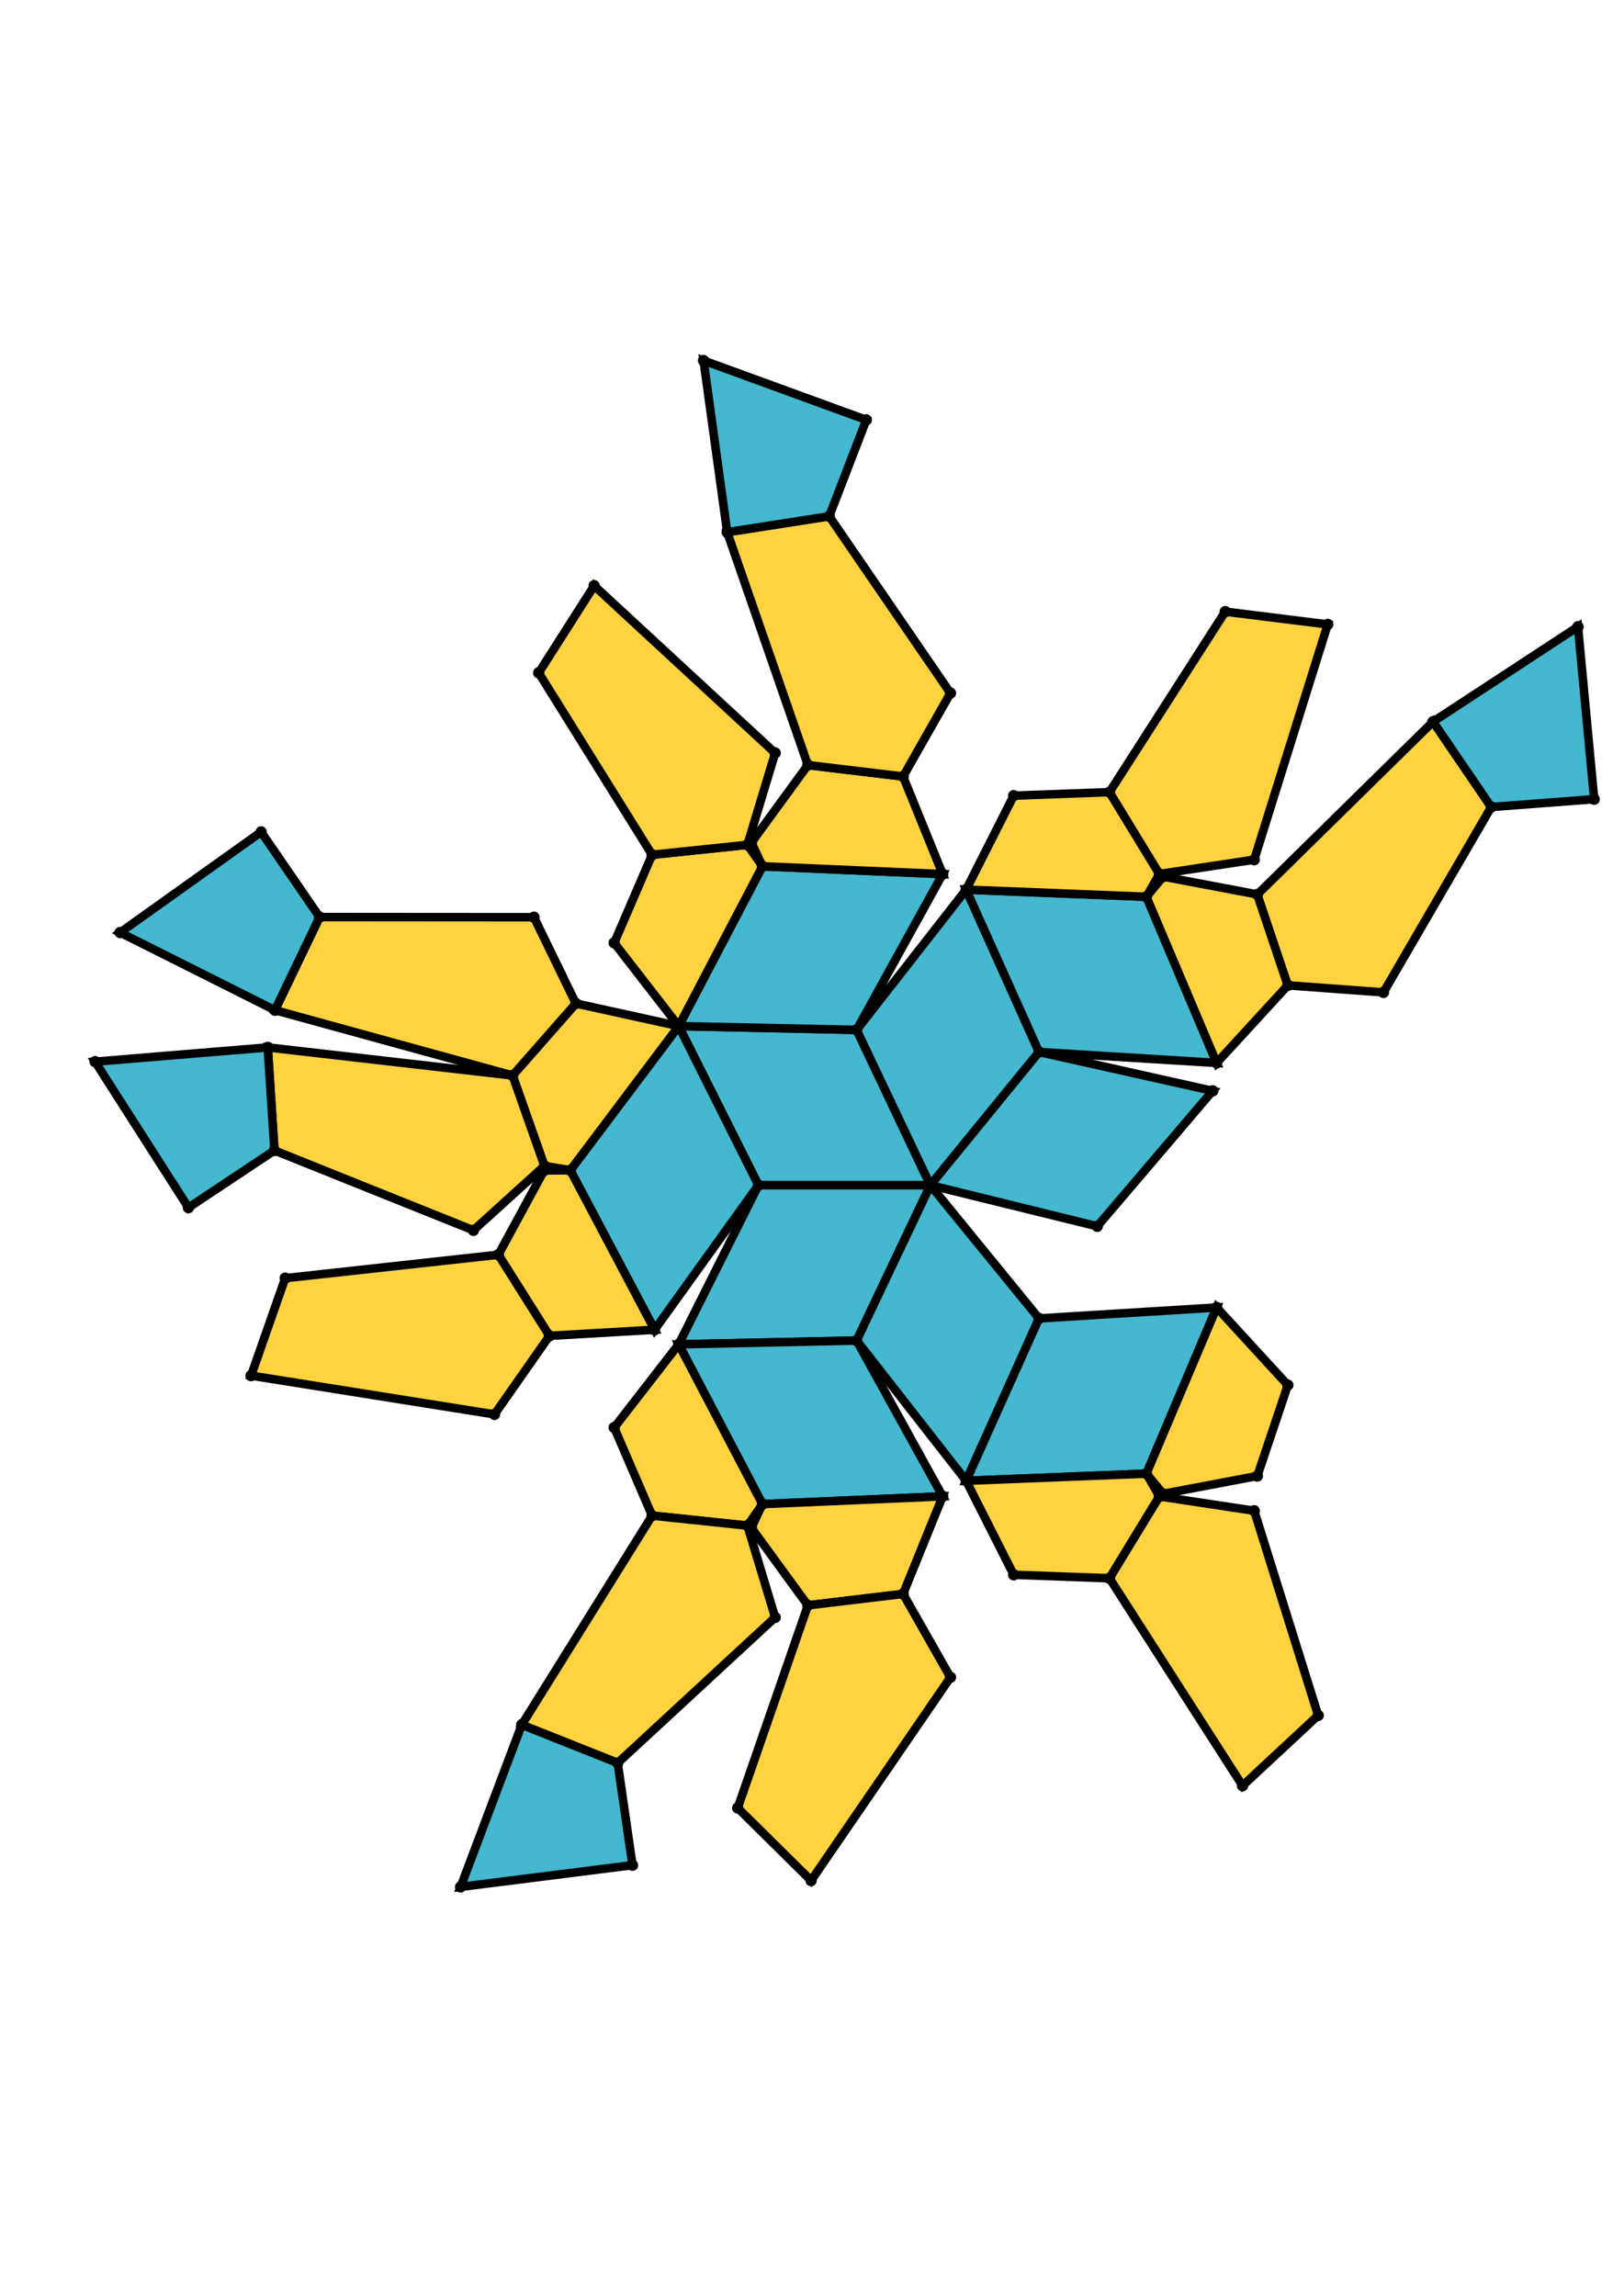 <?xml version="1.0" encoding="UTF-8" standalone="yes"?>
<!DOCTYPE svg PUBLIC "-//W3C//DTD SVG 1.0//EN" "http://www.w3.org/TR/2001/REC-SVG-20010904/DTD/svg10.dtd">
<!-- generated using polymake; Michael Joswig, Georg Loho, Benjamin Lorenz, Rico Raber; license CC BY-NC-SA 3.0; see polymake.org and matchthenet.de -->
<svg height="841pt" id="document" viewBox="0 -627.527 572 627.527" width="595pt" xmlns="http://www.w3.org/2000/svg" xmlns:svg="http://www.w3.org/2000/svg" xmlns:xlink="http://www.w3.org/1999/xlink">
	<title id="document_title">planar_net_</title>
	<polygon points="267.134,-300.613 327.684,-300.613 301.721,-355.314 239.06,-356.649 " style="fill: rgb(67,184,206); fill-opacity: 1; stroke: rgb(0,0,0); stroke-width: 3" />
	<polygon points="267.134,-300.613 239.06,-244.577 301.721,-245.912 327.684,-300.613 " style="fill: rgb(67,184,206); fill-opacity: 1; stroke: rgb(0,0,0); stroke-width: 3" />
	<polygon points="301.721,-355.314 327.684,-300.613 365.968,-347.522 340.306,-404.703 " style="fill: rgb(67,184,206); fill-opacity: 1; stroke: rgb(0,0,0); stroke-width: 3" />
	<polygon points="267.134,-300.613 239.06,-356.649 200.87,-305.878 230.562,-249.714 " style="fill: rgb(67,184,206); fill-opacity: 1; stroke: rgb(0,0,0); stroke-width: 3" />
	<polygon points="365.968,-253.703 327.684,-300.613 301.721,-245.912 340.306,-196.522 " style="fill: rgb(67,184,206); fill-opacity: 1; stroke: rgb(0,0,0); stroke-width: 3" />
	<polygon points="239.06,-356.649 301.721,-355.314 332.022,-410.178 268.551,-412.919 " style="fill: rgb(67,184,206); fill-opacity: 1; stroke: rgb(0,0,0); stroke-width: 3" />
	<polygon points="365.968,-347.522 327.684,-300.613 386.478,-286.14 427.132,-333.842 " style="fill: rgb(67,184,206); fill-opacity: 1; stroke: rgb(0,0,0); stroke-width: 3" />
	<polygon points="200.87,-305.878 239.06,-356.649 202.834,-364.617 180.541,-339.253 191.761,-307.403 " style="fill: rgb(255,210,63); fill-opacity: 1; stroke: rgb(0,0,0); stroke-width: 3" />
	<polygon points="301.721,-245.912 239.06,-244.577 268.551,-188.306 332.022,-191.048 " style="fill: rgb(67,184,206); fill-opacity: 1; stroke: rgb(0,0,0); stroke-width: 3" />
	<polygon points="239.06,-356.649 268.551,-412.919 263.268,-420.495 229.683,-416.974 216.328,-385.959 " style="fill: rgb(255,210,63); fill-opacity: 1; stroke: rgb(0,0,0); stroke-width: 3" />
	<polygon points="230.562,-249.714 200.87,-305.878 191.635,-305.811 175.525,-276.133 193.533,-247.567 " style="fill: rgb(255,210,63); fill-opacity: 1; stroke: rgb(0,0,0); stroke-width: 3" />
	<polygon points="340.306,-404.703 365.968,-347.522 428.526,-343.673 403.787,-402.188 " style="fill: rgb(67,184,206); fill-opacity: 1; stroke: rgb(0,0,0); stroke-width: 3" />
	<polygon points="239.06,-244.577 216.328,-215.266 229.683,-184.251 263.268,-180.731 268.551,-188.306 " style="fill: rgb(255,210,63); fill-opacity: 1; stroke: rgb(0,0,0); stroke-width: 3" />
	<polygon points="268.551,-412.919 332.022,-410.178 318.084,-444.551 284.555,-448.57 264.651,-421.291 " style="fill: rgb(255,210,63); fill-opacity: 1; stroke: rgb(0,0,0); stroke-width: 3" />
	<polygon points="428.526,-257.552 365.968,-253.703 340.306,-196.522 403.787,-199.037 " style="fill: rgb(67,184,206); fill-opacity: 1; stroke: rgb(0,0,0); stroke-width: 3" />
	<polygon points="340.306,-404.703 403.787,-402.188 408.365,-410.21 390.785,-439.041 357.039,-437.807 " style="fill: rgb(255,210,63); fill-opacity: 1; stroke: rgb(0,0,0); stroke-width: 3" />
	<polygon points="268.551,-188.306 264.651,-179.934 284.555,-152.655 318.084,-156.675 332.022,-191.048 " style="fill: rgb(255,210,63); fill-opacity: 1; stroke: rgb(0,0,0); stroke-width: 3" />
	<polygon points="403.787,-199.037 340.306,-196.522 357.039,-163.418 390.785,-162.185 408.365,-191.016 " style="fill: rgb(255,210,63); fill-opacity: 1; stroke: rgb(0,0,0); stroke-width: 3" />
	<polygon points="403.787,-402.188 428.526,-343.673 453.602,-371.004 442.857,-403.017 409.678,-409.301 " style="fill: rgb(255,210,63); fill-opacity: 1; stroke: rgb(0,0,0); stroke-width: 3" />
	<polygon points="428.526,-257.552 403.787,-199.037 409.678,-191.924 442.857,-198.208 453.602,-230.222 " style="fill: rgb(255,210,63); fill-opacity: 1; stroke: rgb(0,0,0); stroke-width: 3" />
	<polygon points="202.834,-364.617 188.079,-394.991 112.562,-395.045 96.842,-362.249 180.541,-339.253 " style="fill: rgb(255,210,63); fill-opacity: 1; stroke: rgb(0,0,0); stroke-width: 3" />
	<polygon points="263.268,-420.495 273.025,-452.823 209.279,-511.737 189.739,-481.062 229.683,-416.974 " style="fill: rgb(255,210,63); fill-opacity: 1; stroke: rgb(0,0,0); stroke-width: 3" />
	<polygon points="191.761,-307.403 180.541,-339.253 94.306,-349.144 96.655,-312.851 166.739,-284.727 " style="fill: rgb(255,210,63); fill-opacity: 1; stroke: rgb(0,0,0); stroke-width: 3" />
	<polygon points="193.533,-247.567 175.525,-276.133 100.461,-267.878 88.445,-233.551 174.166,-219.904 " style="fill: rgb(255,210,63); fill-opacity: 1; stroke: rgb(0,0,0); stroke-width: 3" />
	<polygon points="284.555,-448.57 318.084,-444.551 334.77,-473.908 292.067,-536.191 256.132,-530.585 " style="fill: rgb(255,210,63); fill-opacity: 1; stroke: rgb(0,0,0); stroke-width: 3" />
	<polygon points="408.365,-410.21 441.754,-415.257 467.645,-498.106 431.555,-502.606 390.785,-439.041 " style="fill: rgb(255,210,63); fill-opacity: 1; stroke: rgb(0,0,0); stroke-width: 3" />
	<polygon points="229.683,-184.251 183.771,-110.587 217.566,-97.147 273.025,-148.403 263.268,-180.731 " style="fill: rgb(255,210,63); fill-opacity: 1; stroke: rgb(0,0,0); stroke-width: 3" />
	<polygon points="334.77,-127.317 318.084,-156.675 284.555,-152.655 259.827,-81.302 285.686,-55.728 " style="fill: rgb(255,210,63); fill-opacity: 1; stroke: rgb(0,0,0); stroke-width: 3" />
	<polygon points="442.857,-403.017 453.602,-371.004 487.279,-368.517 525.235,-433.801 504.762,-463.861 " style="fill: rgb(255,210,63); fill-opacity: 1; stroke: rgb(0,0,0); stroke-width: 3" />
	<polygon points="408.365,-191.016 390.785,-162.185 437.647,-89.121 464.279,-113.889 441.754,-185.968 " style="fill: rgb(255,210,63); fill-opacity: 1; stroke: rgb(0,0,0); stroke-width: 3" />
	<polygon points="96.655,-312.851 94.306,-349.144 33.5,-344.119 66.368,-292.716 " style="fill: rgb(67,184,206); fill-opacity: 1; stroke: rgb(0,0,0); stroke-width: 3" />
	<polygon points="183.771,-110.587 162.238,-53.5 222.77,-61.152 217.566,-97.147 " style="fill: rgb(67,184,206); fill-opacity: 1; stroke: rgb(0,0,0); stroke-width: 3" />
	<polygon points="504.762,-463.861 525.235,-433.801 561.5,-436.557 555.794,-497.302 " style="fill: rgb(67,184,206); fill-opacity: 1; stroke: rgb(0,0,0); stroke-width: 3" />
	<polygon points="256.132,-530.585 292.067,-536.191 305.128,-570.135 247.803,-591.027 " style="fill: rgb(67,184,206); fill-opacity: 1; stroke: rgb(0,0,0); stroke-width: 3" />
	<polygon points="112.562,-395.045 91.974,-425.027 42.302,-389.598 96.842,-362.249 " style="fill: rgb(67,184,206); fill-opacity: 1; stroke: rgb(0,0,0); stroke-width: 3" />
	<circle cx="267.134" cy="-300.613" r="2" style="fill: rgb(0,0,0)" />
	<circle cx="327.684" cy="-300.613" r="2" style="fill: rgb(0,0,0)" />
	<circle cx="301.721" cy="-355.314" r="2" style="fill: rgb(0,0,0)" />
	<circle cx="239.06" cy="-356.649" r="2" style="fill: rgb(0,0,0)" />
	<circle cx="239.06" cy="-244.577" r="2" style="fill: rgb(0,0,0)" />
	<circle cx="301.721" cy="-245.912" r="2" style="fill: rgb(0,0,0)" />
	<circle cx="365.968" cy="-347.522" r="2" style="fill: rgb(0,0,0)" />
	<circle cx="340.306" cy="-404.703" r="2" style="fill: rgb(0,0,0)" />
	<circle cx="200.87" cy="-305.878" r="2" style="fill: rgb(0,0,0)" />
	<circle cx="230.562" cy="-249.714" r="2" style="fill: rgb(0,0,0)" />
	<circle cx="332.022" cy="-410.178" r="2" style="fill: rgb(0,0,0)" />
	<circle cx="268.551" cy="-412.919" r="2" style="fill: rgb(0,0,0)" />
	<circle cx="340.306" cy="-196.522" r="2" style="fill: rgb(0,0,0)" />
	<circle cx="365.968" cy="-253.703" r="2" style="fill: rgb(0,0,0)" />
	<circle cx="268.551" cy="-188.306" r="2" style="fill: rgb(0,0,0)" />
	<circle cx="332.022" cy="-191.048" r="2" style="fill: rgb(0,0,0)" />
	<circle cx="386.478" cy="-286.14" r="2" style="fill: rgb(0,0,0)" />
	<circle cx="427.132" cy="-333.842" r="2" style="fill: rgb(0,0,0)" />
	<circle cx="428.526" cy="-343.673" r="2" style="fill: rgb(0,0,0)" />
	<circle cx="403.787" cy="-402.188" r="2" style="fill: rgb(0,0,0)" />
	<circle cx="202.834" cy="-364.617" r="2" style="fill: rgb(0,0,0)" />
	<circle cx="180.541" cy="-339.253" r="2" style="fill: rgb(0,0,0)" />
	<circle cx="191.761" cy="-307.403" r="2" style="fill: rgb(0,0,0)" />
	<circle cx="191.635" cy="-305.811" r="2" style="fill: rgb(0,0,0)" />
	<circle cx="175.525" cy="-276.133" r="2" style="fill: rgb(0,0,0)" />
	<circle cx="193.533" cy="-247.567" r="2" style="fill: rgb(0,0,0)" />
	<circle cx="263.268" cy="-420.495" r="2" style="fill: rgb(0,0,0)" />
	<circle cx="229.683" cy="-416.974" r="2" style="fill: rgb(0,0,0)" />
	<circle cx="216.328" cy="-385.959" r="2" style="fill: rgb(0,0,0)" />
	<circle cx="318.084" cy="-444.551" r="2" style="fill: rgb(0,0,0)" />
	<circle cx="284.555" cy="-448.57" r="2" style="fill: rgb(0,0,0)" />
	<circle cx="264.651" cy="-421.291" r="2" style="fill: rgb(0,0,0)" />
	<circle cx="403.787" cy="-199.037" r="2" style="fill: rgb(0,0,0)" />
	<circle cx="428.526" cy="-257.552" r="2" style="fill: rgb(0,0,0)" />
	<circle cx="216.328" cy="-215.266" r="2" style="fill: rgb(0,0,0)" />
	<circle cx="229.683" cy="-184.251" r="2" style="fill: rgb(0,0,0)" />
	<circle cx="263.268" cy="-180.731" r="2" style="fill: rgb(0,0,0)" />
	<circle cx="264.651" cy="-179.934" r="2" style="fill: rgb(0,0,0)" />
	<circle cx="284.555" cy="-152.655" r="2" style="fill: rgb(0,0,0)" />
	<circle cx="318.084" cy="-156.675" r="2" style="fill: rgb(0,0,0)" />
	<circle cx="408.365" cy="-410.21" r="2" style="fill: rgb(0,0,0)" />
	<circle cx="390.785" cy="-439.041" r="2" style="fill: rgb(0,0,0)" />
	<circle cx="357.039" cy="-437.807" r="2" style="fill: rgb(0,0,0)" />
	<circle cx="453.602" cy="-371.004" r="2" style="fill: rgb(0,0,0)" />
	<circle cx="442.857" cy="-403.017" r="2" style="fill: rgb(0,0,0)" />
	<circle cx="409.678" cy="-409.301" r="2" style="fill: rgb(0,0,0)" />
	<circle cx="188.079" cy="-394.991" r="2" style="fill: rgb(0,0,0)" />
	<circle cx="112.562" cy="-395.045" r="2" style="fill: rgb(0,0,0)" />
	<circle cx="96.842" cy="-362.249" r="2" style="fill: rgb(0,0,0)" />
	<circle cx="94.306" cy="-349.144" r="2" style="fill: rgb(0,0,0)" />
	<circle cx="96.655" cy="-312.851" r="2" style="fill: rgb(0,0,0)" />
	<circle cx="166.739" cy="-284.727" r="2" style="fill: rgb(0,0,0)" />
	<circle cx="100.461" cy="-267.878" r="2" style="fill: rgb(0,0,0)" />
	<circle cx="88.445" cy="-233.551" r="2" style="fill: rgb(0,0,0)" />
	<circle cx="174.166" cy="-219.904" r="2" style="fill: rgb(0,0,0)" />
	<circle cx="273.025" cy="-452.823" r="2" style="fill: rgb(0,0,0)" />
	<circle cx="209.279" cy="-511.737" r="2" style="fill: rgb(0,0,0)" />
	<circle cx="189.739" cy="-481.062" r="2" style="fill: rgb(0,0,0)" />
	<circle cx="334.77" cy="-473.908" r="2" style="fill: rgb(0,0,0)" />
	<circle cx="292.067" cy="-536.191" r="2" style="fill: rgb(0,0,0)" />
	<circle cx="256.132" cy="-530.585" r="2" style="fill: rgb(0,0,0)" />
	<circle cx="357.039" cy="-163.418" r="2" style="fill: rgb(0,0,0)" />
	<circle cx="390.785" cy="-162.185" r="2" style="fill: rgb(0,0,0)" />
	<circle cx="408.365" cy="-191.016" r="2" style="fill: rgb(0,0,0)" />
	<circle cx="409.678" cy="-191.924" r="2" style="fill: rgb(0,0,0)" />
	<circle cx="442.857" cy="-198.208" r="2" style="fill: rgb(0,0,0)" />
	<circle cx="453.602" cy="-230.222" r="2" style="fill: rgb(0,0,0)" />
	<circle cx="183.771" cy="-110.587" r="2" style="fill: rgb(0,0,0)" />
	<circle cx="217.566" cy="-97.147" r="2" style="fill: rgb(0,0,0)" />
	<circle cx="273.025" cy="-148.403" r="2" style="fill: rgb(0,0,0)" />
	<circle cx="259.827" cy="-81.302" r="2" style="fill: rgb(0,0,0)" />
	<circle cx="285.686" cy="-55.728" r="2" style="fill: rgb(0,0,0)" />
	<circle cx="334.77" cy="-127.317" r="2" style="fill: rgb(0,0,0)" />
	<circle cx="441.754" cy="-415.257" r="2" style="fill: rgb(0,0,0)" />
	<circle cx="467.645" cy="-498.106" r="2" style="fill: rgb(0,0,0)" />
	<circle cx="431.555" cy="-502.606" r="2" style="fill: rgb(0,0,0)" />
	<circle cx="487.279" cy="-368.517" r="2" style="fill: rgb(0,0,0)" />
	<circle cx="525.235" cy="-433.801" r="2" style="fill: rgb(0,0,0)" />
	<circle cx="504.762" cy="-463.861" r="2" style="fill: rgb(0,0,0)" />
	<circle cx="91.974" cy="-425.027" r="2" style="fill: rgb(0,0,0)" />
	<circle cx="42.302" cy="-389.598" r="2" style="fill: rgb(0,0,0)" />
	<circle cx="33.5" cy="-344.119" r="2" style="fill: rgb(0,0,0)" />
	<circle cx="66.368" cy="-292.716" r="2" style="fill: rgb(0,0,0)" />
	<circle cx="305.128" cy="-570.135" r="2" style="fill: rgb(0,0,0)" />
	<circle cx="247.803" cy="-591.027" r="2" style="fill: rgb(0,0,0)" />
	<circle cx="437.647" cy="-89.121" r="2" style="fill: rgb(0,0,0)" />
	<circle cx="464.279" cy="-113.889" r="2" style="fill: rgb(0,0,0)" />
	<circle cx="441.754" cy="-185.968" r="2" style="fill: rgb(0,0,0)" />
	<circle cx="162.238" cy="-53.5" r="2" style="fill: rgb(0,0,0)" />
	<circle cx="222.77" cy="-61.152" r="2" style="fill: rgb(0,0,0)" />
	<circle cx="561.5" cy="-436.557" r="2" style="fill: rgb(0,0,0)" />
	<circle cx="555.794" cy="-497.302" r="2" style="fill: rgb(0,0,0)" />
	<!-- 
	Generated using the Perl SVG Module V2.64
	by Ronan Oger
	Info: http://www.roitsystems.com/
 -->
</svg>